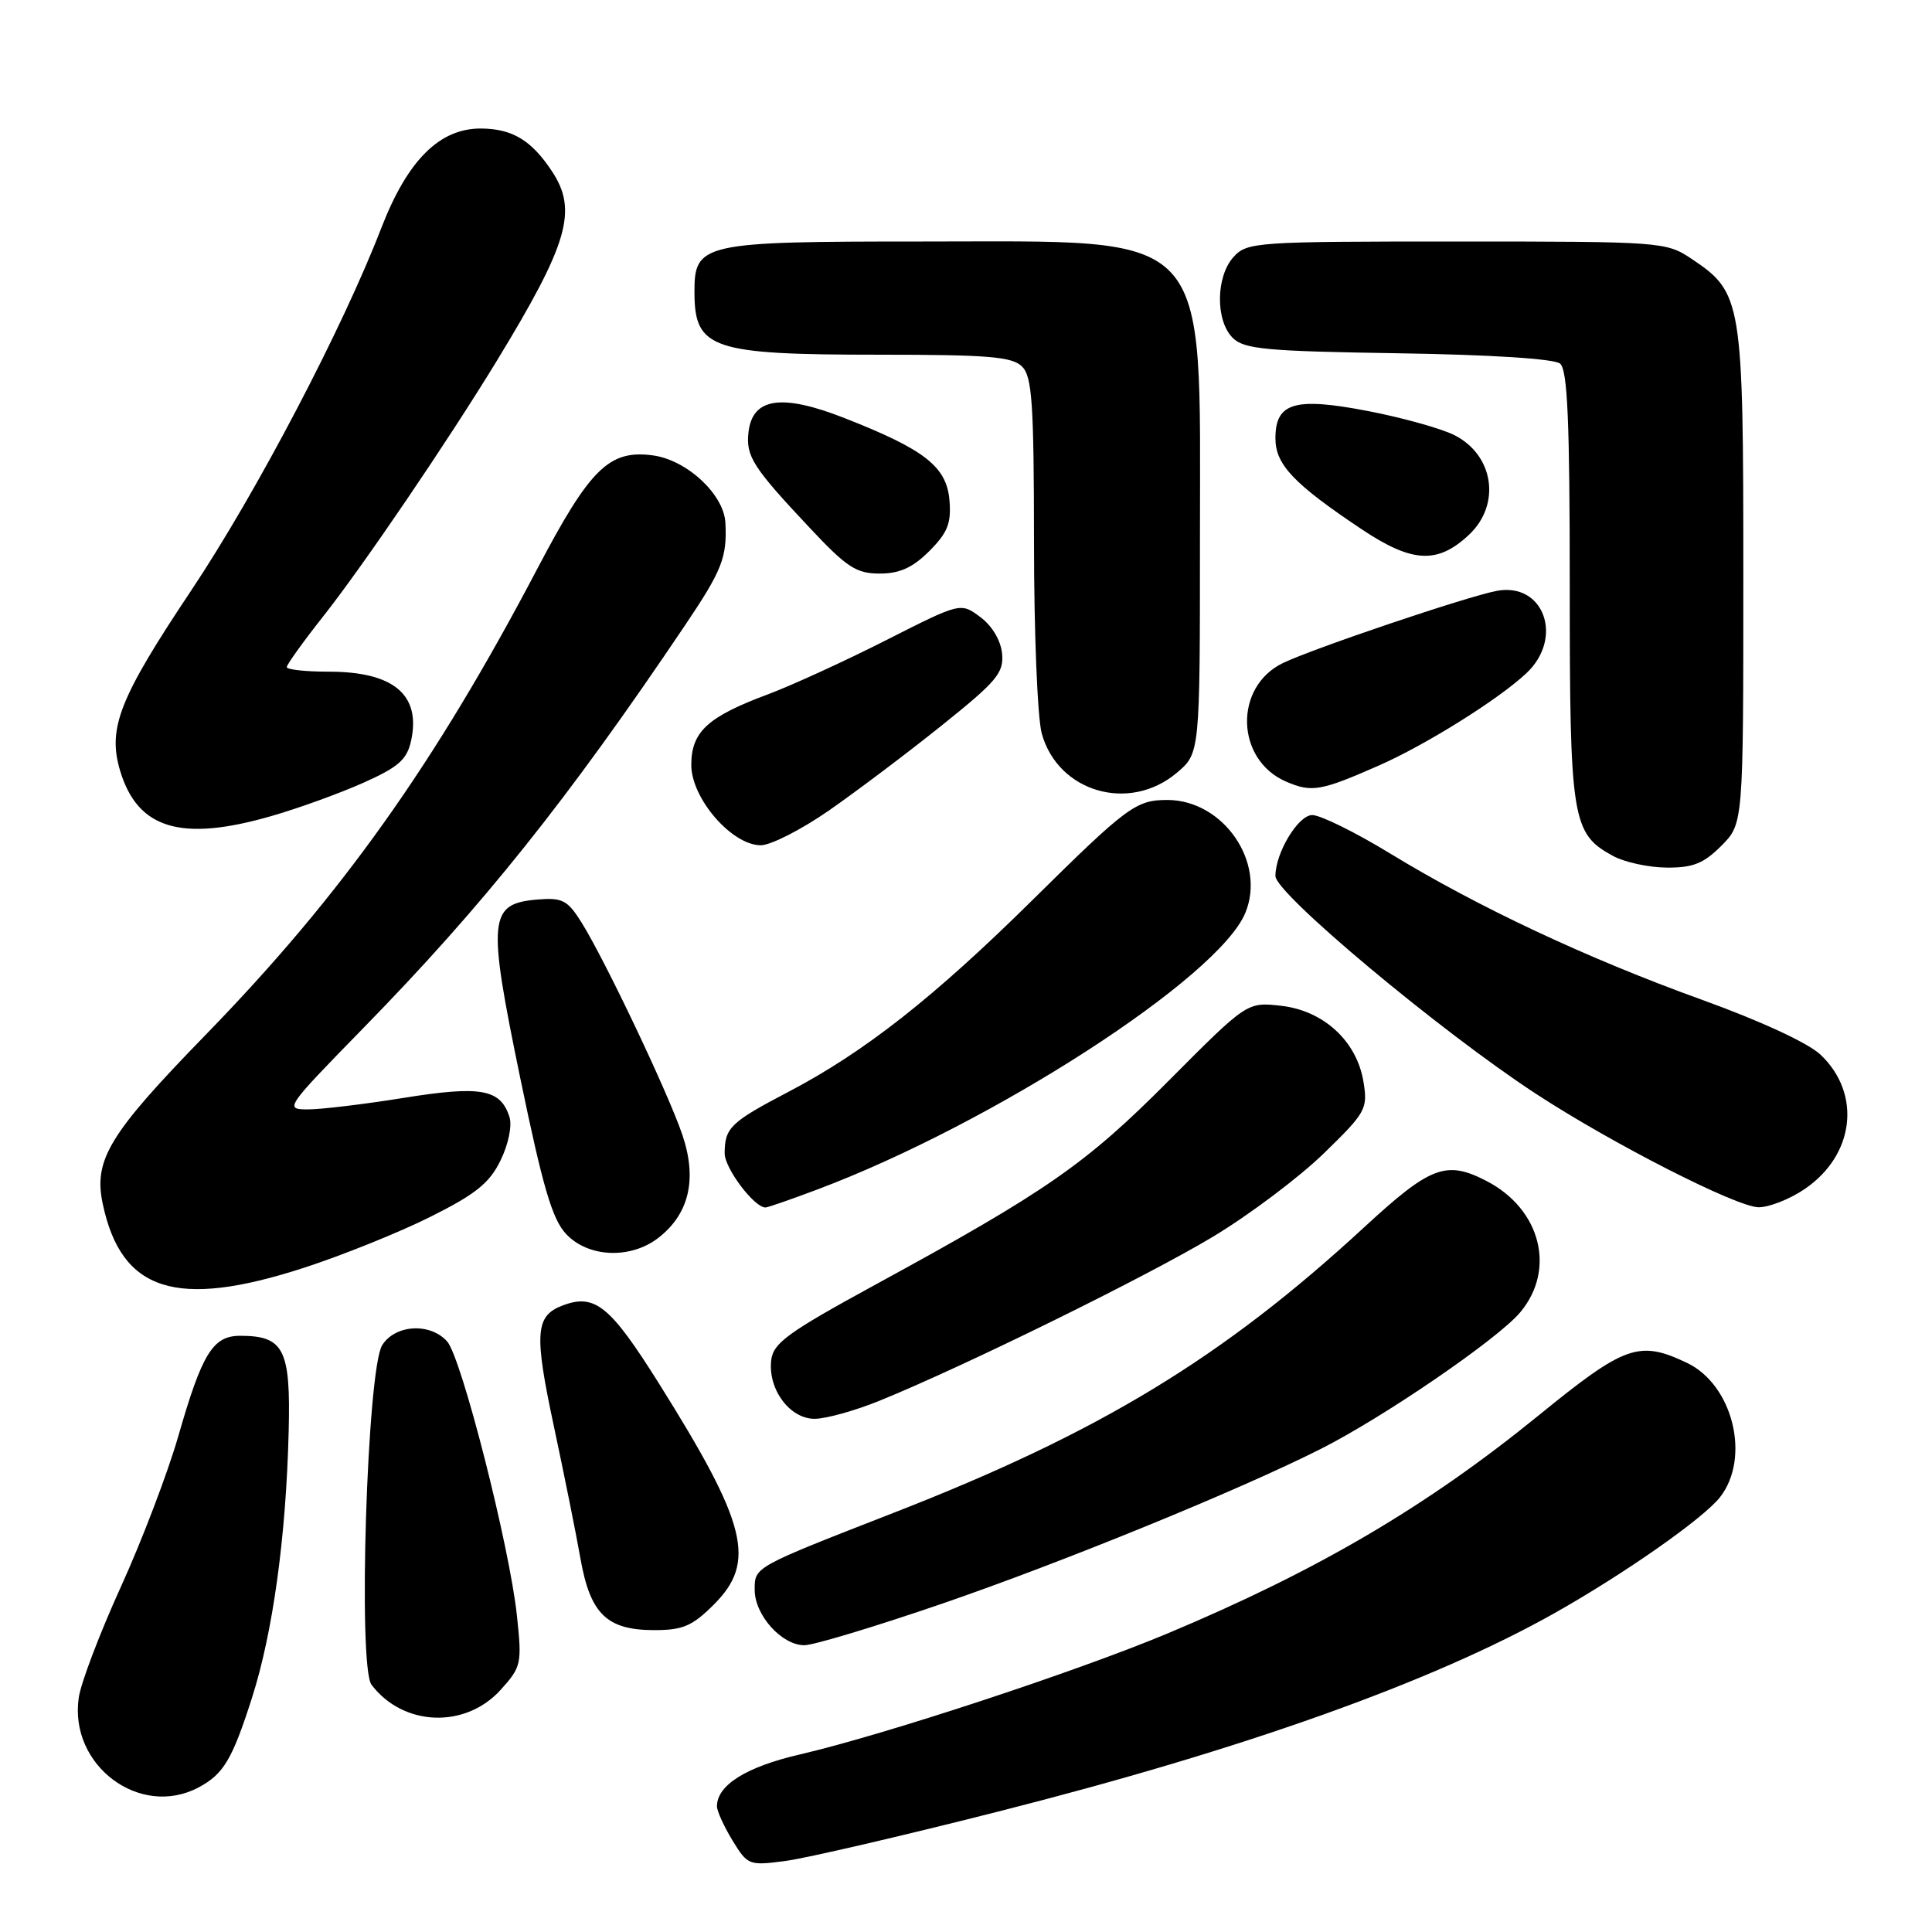 <?xml version="1.0" encoding="UTF-8" standalone="no"?>
<!DOCTYPE svg PUBLIC "-//W3C//DTD SVG 1.1//EN" "http://www.w3.org/Graphics/SVG/1.1/DTD/svg11.dtd" >
<svg xmlns="http://www.w3.org/2000/svg" xmlns:xlink="http://www.w3.org/1999/xlink" version="1.1" viewBox="0 0 256 256">
 <g >
 <path fill="currentColor"
d=" M 132.31 240.03 C 164.75 231.81 189.78 222.88 206.00 213.74 C 215.24 208.53 225.68 201.22 227.90 198.40 C 232.01 193.17 229.63 183.48 223.52 180.58 C 217.18 177.57 215.32 178.23 203.85 187.57 C 189.02 199.63 174.62 208.09 154.76 216.42 C 142.62 221.50 117.22 229.86 106.00 232.47 C 98.86 234.12 94.99 236.55 95.00 239.36 C 95.01 239.99 95.93 242.02 97.06 243.87 C 99.07 247.16 99.24 247.23 104.12 246.58 C 106.88 246.21 119.56 243.27 132.31 240.03 Z  M 26.32 236.84 C 29.62 235.07 30.76 233.18 33.38 225.00 C 36.15 216.35 37.90 203.73 38.25 189.68 C 38.53 178.79 37.62 177.00 31.83 177.00 C 28.21 177.00 26.78 179.31 23.62 190.32 C 22.22 195.17 18.81 204.13 16.03 210.23 C 13.25 216.34 10.73 222.95 10.44 224.92 C 9.10 233.90 18.53 240.98 26.32 236.84 Z  M 66.35 223.90 C 69.08 220.88 69.17 220.45 68.50 214.12 C 67.54 204.97 61.15 179.88 59.25 177.75 C 57.00 175.23 52.36 175.50 50.64 178.25 C 48.64 181.46 47.40 220.83 49.23 223.24 C 53.43 228.78 61.67 229.09 66.35 223.90 Z  M 124.82 212.50 C 140.76 207.02 164.23 197.44 174.99 192.00 C 183.31 187.81 198.45 177.44 201.42 173.91 C 206.21 168.22 204.16 160.20 196.96 156.48 C 191.62 153.72 189.55 154.51 180.76 162.62 C 162.01 179.92 145.72 189.81 118.50 200.42 C 99.79 207.72 100.00 207.60 100.00 210.67 C 100.00 214.01 103.58 218.00 106.58 218.00 C 107.81 218.00 116.02 215.52 124.82 212.50 Z  M 94.60 212.60 C 100.24 206.96 99.01 201.97 87.34 183.36 C 80.83 172.98 78.82 171.36 74.53 172.99 C 70.93 174.36 70.76 176.67 73.38 188.94 C 74.74 195.30 76.33 203.20 76.91 206.50 C 78.21 213.87 80.41 216.00 86.71 216.00 C 90.48 216.00 91.74 215.46 94.60 212.60 Z  M 116.58 185.59 C 127.91 180.98 152.08 169.08 160.76 163.85 C 165.57 160.95 172.15 156.00 175.39 152.85 C 180.99 147.41 181.25 146.94 180.67 143.36 C 179.80 137.97 175.40 133.91 169.74 133.27 C 165.24 132.77 165.24 132.77 154.87 143.19 C 143.86 154.26 138.76 157.81 116.00 170.22 C 104.40 176.55 102.46 177.95 102.19 180.23 C 101.74 184.08 104.64 188.00 107.94 188.00 C 109.43 188.00 113.32 186.92 116.58 185.59 Z  M 40.24 168.00 C 45.33 166.35 52.88 163.31 57.00 161.25 C 63.03 158.24 64.86 156.77 66.32 153.77 C 67.37 151.63 67.87 149.17 67.51 148.02 C 66.33 144.30 63.73 143.83 53.52 145.47 C 48.30 146.31 42.58 147.00 40.82 147.00 C 37.67 147.00 37.79 146.83 48.12 136.25 C 63.99 120.02 75.21 105.97 90.72 82.93 C 95.69 75.56 96.35 73.87 96.12 69.27 C 95.92 65.50 91.01 60.94 86.50 60.34 C 80.72 59.57 78.19 62.06 71.23 75.30 C 57.59 101.27 45.23 118.64 27.23 137.14 C 14.46 150.26 12.38 153.68 13.61 159.50 C 16.07 171.15 23.35 173.47 40.24 168.00 Z  M 87.29 163.98 C 91.34 160.80 92.39 156.22 90.42 150.38 C 88.55 144.85 80.16 127.19 77.03 122.19 C 75.20 119.28 74.51 118.92 71.24 119.19 C 64.74 119.73 64.56 121.65 68.92 142.77 C 71.92 157.28 73.17 161.56 75.02 163.52 C 77.97 166.66 83.62 166.87 87.29 163.98 Z  M 108.34 157.60 C 131.58 148.85 161.46 129.54 165.01 120.97 C 167.79 114.26 162.10 106.01 154.68 106.00 C 150.52 106.00 149.35 106.87 136.82 119.25 C 123.75 132.16 114.57 139.38 104.50 144.66 C 96.80 148.69 96.04 149.42 96.02 152.80 C 96.00 154.78 99.93 160.00 101.43 160.00 C 101.72 160.00 104.83 158.92 108.34 157.60 Z  M 239.12 157.56 C 245.74 153.07 246.70 144.94 241.24 139.76 C 239.60 138.20 233.28 135.28 225.50 132.47 C 210.29 126.98 195.83 120.19 184.18 113.08 C 179.61 110.29 174.97 108.00 173.88 108.00 C 172.02 108.00 169.00 113.00 169.00 116.08 C 169.00 118.39 190.82 136.63 203.50 144.92 C 213.59 151.52 230.08 159.93 233.02 159.97 C 234.40 159.98 237.15 158.90 239.12 157.56 Z  M 228.08 112.08 C 231.00 109.15 231.00 109.15 231.00 76.33 C 231.00 39.69 230.85 38.78 224.10 34.27 C 220.77 32.05 220.14 32.00 193.01 32.00 C 166.36 32.00 165.24 32.08 163.45 34.05 C 161.10 36.65 161.04 42.46 163.33 44.76 C 164.84 46.27 167.69 46.54 185.25 46.81 C 197.56 47.00 205.94 47.54 206.72 48.18 C 207.71 49.00 208.00 55.80 208.00 77.67 C 208.00 108.71 208.28 110.46 213.76 113.43 C 215.27 114.25 218.45 114.94 220.83 114.96 C 224.31 114.99 225.73 114.43 228.08 112.08 Z  M 109.86 107.38 C 113.51 104.84 120.23 99.78 124.78 96.13 C 132.08 90.28 133.03 89.16 132.78 86.60 C 132.61 84.86 131.46 82.92 129.89 81.76 C 127.29 79.82 127.29 79.82 117.39 84.84 C 111.95 87.60 104.93 90.81 101.79 91.99 C 93.75 94.98 91.60 96.96 91.60 101.37 C 91.60 105.79 96.97 112.00 100.81 112.00 C 102.13 112.00 106.21 109.92 109.86 107.38 Z  M 36.00 108.12 C 39.58 107.09 45.04 105.11 48.15 103.72 C 52.79 101.65 53.92 100.66 54.47 98.16 C 55.80 92.06 52.16 89.00 43.57 89.00 C 40.50 89.00 38.00 88.73 38.00 88.39 C 38.00 88.06 40.18 85.02 42.85 81.64 C 48.12 74.97 59.33 58.47 65.83 47.81 C 75.28 32.30 76.57 27.90 73.16 22.73 C 70.44 18.60 67.91 17.07 63.78 17.03 C 58.26 16.98 54.01 21.21 50.53 30.20 C 45.37 43.57 33.94 65.35 25.35 78.22 C 15.80 92.52 14.23 96.50 15.92 102.14 C 18.24 109.86 24.02 111.59 36.00 108.12 Z  M 155.92 102.41 C 159.00 99.82 159.00 99.82 159.00 71.37 C 159.00 29.85 161.00 32.00 122.32 32.00 C 92.88 32.00 91.99 32.20 92.02 38.81 C 92.05 46.24 94.33 47.00 116.49 47.00 C 130.95 47.00 134.12 47.26 135.43 48.57 C 136.76 49.90 137.00 53.45 137.01 71.82 C 137.01 83.74 137.47 95.17 138.04 97.20 C 140.19 104.96 149.63 107.71 155.92 102.41 Z  M 182.63 101.47 C 188.90 98.72 198.54 92.69 202.25 89.21 C 207.26 84.51 204.56 77.09 198.29 78.30 C 194.30 79.07 174.14 85.88 170.03 87.84 C 163.46 90.98 163.70 100.67 170.42 103.57 C 173.79 105.03 175.02 104.82 182.63 101.47 Z  M 123.14 73.02 C 125.57 70.58 126.06 69.34 125.81 66.30 C 125.44 61.84 122.55 59.57 111.91 55.40 C 103.58 52.13 99.71 52.69 99.18 57.26 C 98.81 60.45 99.75 61.92 107.31 69.96 C 112.19 75.17 113.46 76.00 116.56 76.00 C 119.22 76.00 120.93 75.22 123.14 73.02 Z  M 194.65 70.86 C 198.92 66.85 197.95 60.29 192.70 57.65 C 190.94 56.77 185.81 55.34 181.29 54.47 C 171.56 52.59 169.00 53.34 169.00 58.08 C 169.00 61.56 171.42 64.11 180.43 70.13 C 187.13 74.60 190.48 74.77 194.65 70.86 Z "/>
</g>
</svg>